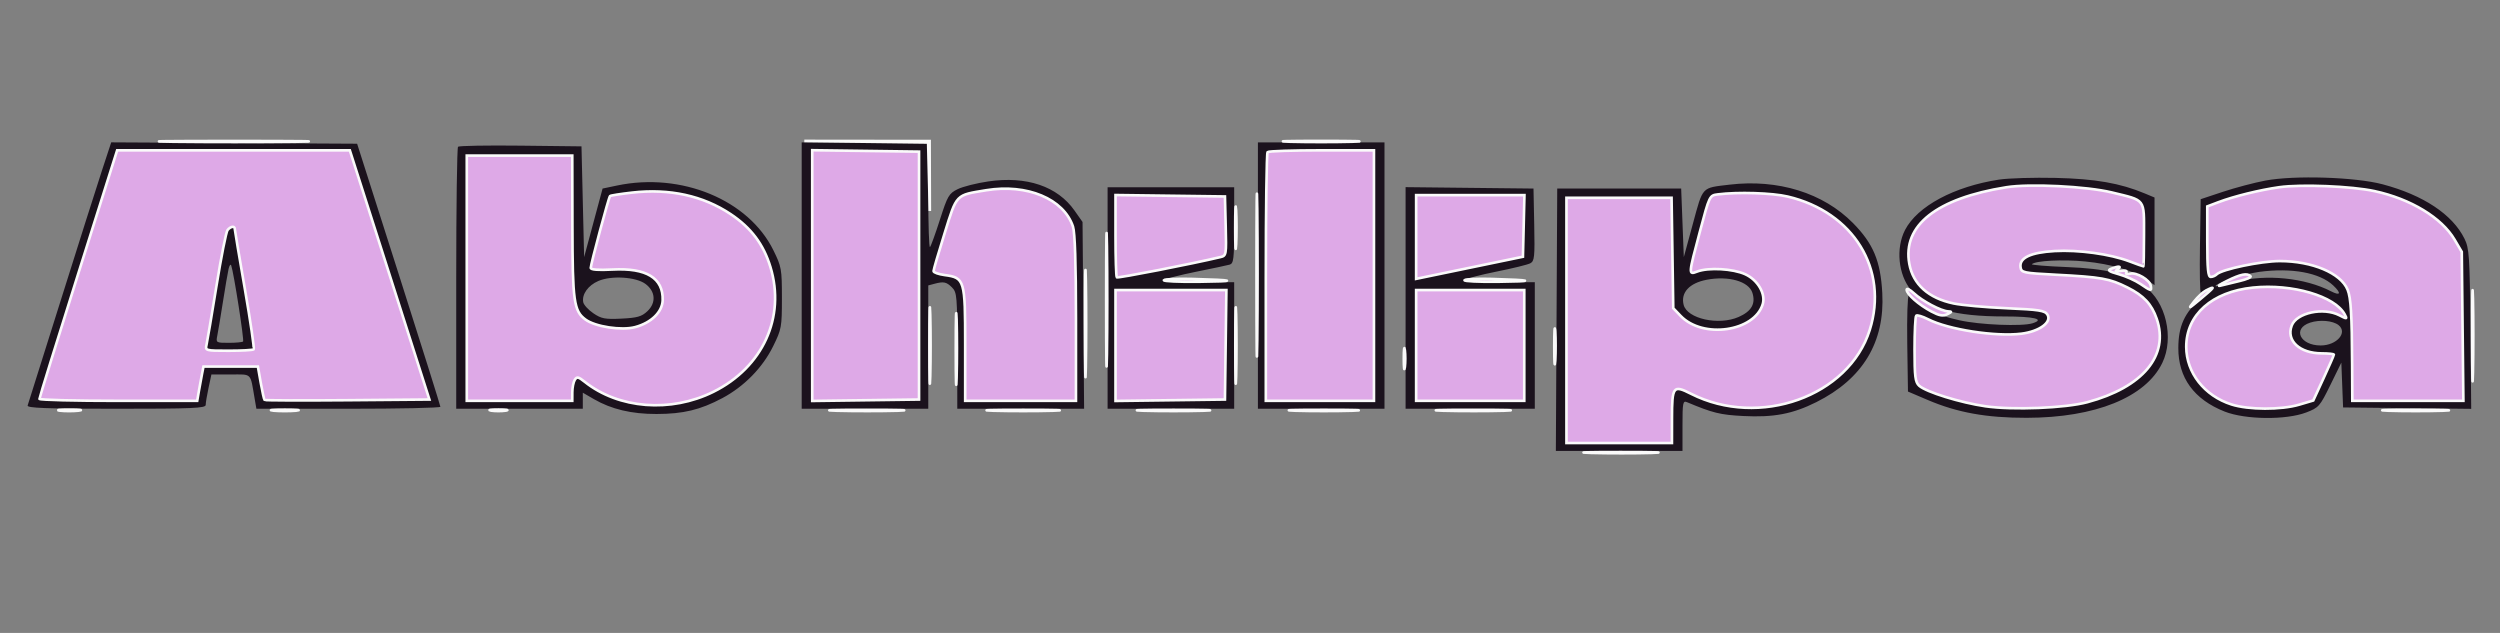 <svg xmlns="http://www.w3.org/2000/svg" width="948" height="240" viewBox="0 0 948 240" version="1.1"><rect x="0" y="0" width="948" height="240" fill="#808080" stroke="none"/><path d="M 38.637 64.740 C 36.693 70.658, 29.658 92.825, 23.005 114 C 16.351 135.175, 10.717 153.063, 10.485 153.750 C 10.153 154.734, 17.298 155, 44.031 155 C 73.047 155, 78 154.788, 78 153.549 C 78 152.751, 78.487 149.826, 79.083 147.049 L 80.166 142 87.503 142 C 95.699 142, 94.833 141.117, 96.577 151.250 L 97.223 155 132.111 155 C 151.300 155, 166.998 154.662, 166.996 154.250 C 166.994 153.838, 159.888 131.225, 151.206 104 L 135.420 54.500 88.796 54.240 L 42.172 53.980 38.637 64.740 M 304 104.500 L 304 155 328 155 L 352 155 352 131.617 L 352 108.233 354.250 107.630 C 357.844 106.667, 358.877 106.877, 361 109 C 362.879 110.879, 363 112.333, 363 133 L 363 155 387.048 155 L 411.095 155 410.798 119.584 L 410.500 84.169 407.469 79.858 C 400.986 70.638, 389.286 66.677, 374.783 68.790 C 370.354 69.436, 365.115 70.760, 363.142 71.732 C 359.835 73.361, 359.307 74.268, 356.431 83.262 C 354.714 88.631, 353.015 93.318, 352.655 93.678 C 352.295 94.039, 352 85.258, 352 74.167 L 352 54 328 54 L 304 54 304 104.500 M 477 104.500 L 477 155 501 155 L 525 155 525 104.500 L 525 54 501 54 L 477 54 477 104.500 M 173.685 55.649 C 173.308 56.025, 173 78.533, 173 105.667 L 173 155 197 155 L 221 155 221 151.958 L 221 148.916 225.250 151.372 C 231.855 155.191, 239.491 157.001, 248.932 156.988 C 259.088 156.974, 265.568 155.413, 273.894 150.976 C 282.197 146.550, 289.170 139.430, 293.181 131.283 C 296.359 124.829, 296.500 124.050, 296.500 113 C 296.500 102.011, 296.345 101.143, 293.266 94.890 C 283.867 75.796, 258.366 65.236, 234 70.346 L 228.500 71.500 225 84.500 L 221.500 97.500 221 76.500 L 220.500 55.500 197.435 55.232 C 184.749 55.085, 174.061 55.272, 173.685 55.649 M 29.678 103.750 C 21.570 129.463, 14.950 150.838, 14.968 151.250 C 14.986 151.662, 28.450 152, 44.889 152 L 74.777 152 75.423 148.250 C 75.778 146.188, 76.314 143.262, 76.614 141.750 L 77.159 139 87.473 139 L 97.786 139 98.868 145.142 C 99.463 148.520, 100.118 151.451, 100.323 151.656 C 100.528 151.861, 114.675 151.910, 131.762 151.764 L 162.828 151.500 147.742 104.250 L 132.657 57 88.538 57 L 44.420 57 29.678 103.750 M 308 104.500 L 308 152.041 328.250 151.771 L 348.500 151.500 348.500 104.500 L 348.500 57.500 328.250 57.229 L 308 56.959 308 104.500 M 480.667 57.667 C 480.300 58.033, 480 79.408, 480 105.167 L 480 152 500.500 152 L 521 152 521 104.500 L 521 57 501.167 57 C 490.258 57, 481.033 57.300, 480.667 57.667 M 177 105.500 L 177 152 197 152 L 217 152 217.015 148.750 C 217.024 146.963, 217.452 144.833, 217.967 144.019 C 218.767 142.754, 219.313 142.863, 221.702 144.766 C 234.600 155.038, 254.372 156.585, 270.500 148.582 C 289.237 139.286, 297.932 120.304, 292.160 101.300 C 289.529 92.639, 284.832 86.389, 277.048 81.191 C 266.605 74.217, 253.830 71.423, 239.738 73.030 C 235.329 73.533, 231.541 74.125, 231.320 74.347 C 230.813 74.854, 224.031 100.122, 224.013 101.571 C 224.004 102.281, 226.782 102.495, 232.262 102.208 C 245.164 101.531, 251.526 105.422, 251.287 113.844 C 251.161 118.305, 246.994 122.386, 240.886 124.031 C 235.710 125.424, 225.704 123.905, 222 121.163 C 217.605 117.910, 217.117 114.413, 217.056 85.750 L 217 59 197 59 L 177 59 177 105.500 M 758.039 68.106 C 741.037 70.701, 727.053 78.196, 722.390 87.212 C 718.817 94.122, 719.826 104.262, 724.657 110.004 C 730.541 116.997, 741.196 120, 760.125 120 C 771.371 120, 775.613 121.029, 770.765 122.581 C 766.797 123.851, 750.750 123.194, 742.993 121.444 C 734.600 119.550, 729.423 117.234, 726.595 114.106 C 725.547 112.948, 724.300 112, 723.822 112 C 723.345 112, 723.078 120.207, 723.227 130.238 L 723.500 148.477 731 151.673 C 742.244 156.464, 753.298 158.458, 768.500 158.435 C 794.545 158.396, 813.621 150.677, 819.942 137.621 C 824.523 128.157, 821.287 114.243, 813.202 108.640 C 806.103 103.720, 798.678 101.863, 783.724 101.267 C 776.147 100.965, 770.191 100.475, 770.489 100.178 C 771.817 98.850, 782.288 98.315, 790.676 99.147 C 800.645 100.136, 809.375 102.707, 814.039 106.028 L 817 108.136 817 91.517 L 817 74.898 813.330 73.365 C 803.964 69.451, 794.515 67.802, 779.500 67.461 C 771.250 67.273, 761.593 67.564, 758.039 68.106 M 858.971 68.484 C 854.829 69.267, 847.629 71.173, 842.971 72.719 L 834.500 75.531 834.227 93.265 C 834.077 103.019, 834.219 111, 834.543 111 C 834.867 111, 836.114 110.510, 837.316 109.911 C 838.517 109.311, 837.301 110.749, 834.614 113.104 C 828.353 118.593, 826.050 123.640, 826.022 131.934 C 825.983 143.250, 831.990 151.492, 843.619 156.077 C 851.427 159.156, 866.890 159.324, 874.500 156.413 C 879.277 154.585, 879.686 154.120, 883.667 146 L 887.833 137.500 888.167 146 L 888.500 154.500 912.792 154.768 L 937.083 155.036 936.792 124.768 C 936.524 96.973, 936.338 94.173, 934.523 90.500 C 929.991 81.333, 918.926 73.982, 903.500 69.889 C 893.085 67.126, 870.009 66.398, 858.971 68.484 M 655.819 70.023 C 645.122 71.301, 645.834 70.545, 641.970 84.748 L 638.500 97.500 638 84.500 L 637.500 71.500 614 71.500 L 590.500 71.500 590.241 121.250 L 589.981 171 613.991 171 L 638 171 638 161.393 C 638 152.630, 638.154 151.851, 639.750 152.521 C 649.477 156.606, 652.305 157.302, 661.004 157.752 C 672.577 158.351, 679.760 156.986, 688.774 152.477 C 706.358 143.680, 714.778 129.737, 713.761 111.098 C 713.097 98.938, 710.349 92.383, 702.639 84.568 C 691.382 73.157, 674.215 67.824, 655.819 70.023 M 760.814 71.006 C 734.356 75.222, 721.346 85.486, 724.008 100.044 C 725.433 107.834, 731.306 113.087, 740.812 115.072 C 743.940 115.725, 752.978 116.538, 760.895 116.880 C 773.307 117.415, 775.441 117.749, 776.395 119.311 C 778.147 122.181, 773.362 125.686, 766.527 126.540 C 756.746 127.762, 738.808 124.983, 731.102 121.052 C 728.982 119.971, 726.967 119.366, 726.624 119.710 C 726.281 120.053, 726 125.814, 726 132.512 C 726 142.841, 726.266 144.930, 727.750 146.270 C 730.389 148.654, 743.438 152.695, 752.911 154.063 C 763.256 155.556, 783.157 154.760, 791.500 152.518 C 812.575 146.855, 822.619 134.792, 817.828 120.899 C 815.901 115.311, 812.913 112.113, 806.740 109.028 C 799.903 105.611, 796.927 105.081, 779.500 104.176 C 767.134 103.533, 766.485 103.393, 766.189 101.313 C 765.684 97.768, 770.001 95.727, 779.124 95.199 C 788.177 94.675, 800.151 96.323, 807.500 99.106 C 810.250 100.147, 812.612 100.999, 812.750 100.999 C 812.888 101, 813 95.616, 813 89.035 C 813 75.117, 813.768 76.128, 800.818 72.980 C 791.263 70.657, 769.689 69.592, 760.814 71.006 M 864.269 70.994 C 856.868 72.040, 847.145 74.435, 841.250 76.664 L 837 78.272 837 91.636 C 837 101.935, 837.298 105, 838.300 105 C 839.015 105, 840.044 104.556, 840.586 104.014 C 842.475 102.125, 857.368 99, 864.478 99 C 876.806 99, 887.648 103.572, 890.204 109.848 C 891.455 112.918, 891.832 119.123, 891.930 138.250 L 892 152 913.057 152 L 934.114 152 933.807 123.750 L 933.500 95.500 930.763 90.845 C 925.890 82.554, 914.136 75.437, 900.412 72.468 C 891.815 70.607, 872.560 69.822, 864.269 70.994 M 374 72.134 C 362.282 74.051, 362.897 73.415, 358.197 88.453 C 355.889 95.838, 354 102.298, 354 102.809 C 354 103.319, 355.908 103.993, 358.240 104.305 C 365.768 105.315, 366 106.103, 366 130.611 L 366 152 387 152 L 408 152 408 120.649 C 408 99.971, 407.614 88.141, 406.867 85.899 C 403.377 75.423, 389.479 69.603, 374 72.134 M 420 113 L 420 155 444 155 L 468 155 468 131 L 468 107 454.300 107 C 446.554 107, 441.013 106.625, 441.550 106.137 C 442.072 105.663, 447.450 104.279, 453.500 103.062 C 459.550 101.844, 465.288 100.627, 466.250 100.357 C 467.813 99.918, 468 98.324, 468 85.433 L 468 71 444 71 L 420 71 420 113 M 533 112.982 L 533 155 557.500 155 L 582 155 582 131 L 582 107 568.300 107 C 560.058 107, 554.978 106.638, 555.550 106.092 C 556.072 105.592, 561.450 104.194, 567.500 102.985 C 573.550 101.776, 579.300 100.362, 580.278 99.843 C 581.871 98.998, 582.027 97.478, 581.778 85.200 L 581.500 71.500 557.250 71.232 L 533 70.964 533 112.982 M 651.376 73.714 C 648.261 74.107, 648.241 74.148, 644.608 87.804 C 640.216 104.307, 640.220 104.247, 643.565 102.975 C 647.836 101.351, 657.112 101.868, 661.788 103.990 C 666.526 106.140, 669.613 111.407, 668.432 115.323 C 665.282 125.768, 645.721 128.577, 637.300 119.793 L 634.500 116.873 634.178 95.936 L 633.855 75 613.928 75 L 594 75 594 121.500 L 594 168 614 168 L 634 168 634.015 158.750 C 634.036 146.413, 634.442 145.885, 641.250 149.329 C 667.128 162.422, 701.058 150.309, 708.995 125.145 C 716.235 102.192, 702.861 80.422, 677.907 74.540 C 672.033 73.155, 659.020 72.750, 651.376 73.714 M 423 89.313 C 423 97.758, 423.222 104.889, 423.494 105.161 C 423.885 105.552, 451.817 100.097, 462.782 97.489 C 465.013 96.958, 465.059 96.690, 464.782 85.723 L 464.500 74.500 443.750 74.230 L 423 73.959 423 89.313 M 537 89.869 L 537 105.739 557.250 101.546 L 577.500 97.354 577.782 85.677 L 578.063 74 557.532 74 L 537 74 537 89.869 M 86.278 87.250 C 85.746 87.938, 83.853 97.500, 82.072 108.500 C 80.291 119.500, 78.597 129.512, 78.308 130.750 C 77.794 132.955, 77.963 133, 86.725 133 C 91.643 133, 95.905 132.762, 96.195 132.471 C 96.486 132.181, 94.991 121.943, 92.874 109.721 C 90.756 97.500, 89.018 87.162, 89.012 86.750 C 88.993 85.571, 87.343 85.873, 86.278 87.250 M 86.672 102 C 86.356 103.375, 85.392 109, 84.529 114.500 C 83.666 120, 82.708 125.737, 82.400 127.250 C 81.851 129.953, 81.926 130, 86.754 130 C 89.456 130, 91.896 129.770, 92.177 129.489 C 92.651 129.015, 88.617 103.190, 87.671 100.642 C 87.437 100.014, 86.988 100.625, 86.672 102 M 856.677 103.096 C 850.915 103.865, 839.319 107.696, 840.220 108.533 C 840.374 108.676, 843.875 107.906, 848 106.822 C 859.270 103.859, 874.043 105.351, 883.898 110.447 C 887.539 112.330, 887.950 111.241, 884.736 108.222 C 879.592 103.389, 868.991 101.453, 856.677 103.096 M 226.892 106.547 C 223.008 108.220, 220.586 111.613, 221.158 114.583 C 221.354 115.599, 223.086 117.496, 225.007 118.800 C 228.045 120.862, 229.436 121.125, 235.687 120.819 C 241.655 120.527, 243.316 120.052, 245.484 118.015 C 248.880 114.825, 248.579 110.500, 244.763 107.664 C 241.166 104.989, 231.861 104.408, 226.892 106.547 M 647.143 106.091 C 640.595 107.355, 637.274 110.970, 638.429 115.575 C 639.762 120.886, 651.752 123.530, 659.320 120.183 C 664.171 118.037, 665.815 115.145, 664.514 111.046 C 663.129 106.680, 655.445 104.489, 647.143 106.091 M 854.346 109.052 C 838.789 110.635, 828.968 119.366, 829.022 131.566 C 829.066 141.356, 835.884 150.044, 846.119 153.349 C 852.609 155.446, 865.001 155.486, 871.914 153.433 L 877.191 151.866 881.096 143.415 C 883.243 138.767, 885 134.747, 885 134.482 C 885 134.217, 882.953 134, 880.450 134 C 872.033 134, 866.832 129.201, 869.018 123.452 C 870.865 118.594, 881.024 116.410, 887.117 119.561 C 890 121.051, 890.090 121.037, 889.127 119.238 C 885.405 112.283, 869.209 107.540, 854.346 109.052 M 423 131.020 L 423 152.041 443.750 151.770 L 464.500 151.500 464.770 130.750 L 465.041 110 444.020 110 L 423 110 423 131.020 M 537 131 L 537 152 557.500 152 L 578 152 578 131 L 578 110 557.500 110 L 537 110 537 131 M 876 122.346 C 869.173 124.597, 872.133 131, 880 131 C 886.095 131, 890.367 126.104, 886.750 123.263 C 884.593 121.569, 879.639 121.147, 876 122.346" stroke="none" fill="#1b121d" fill-rule="evenodd"/><path d="M 65.819 53.749 C 78.644 53.908, 99.344 53.907, 111.819 53.749 C 124.293 53.590, 113.800 53.461, 88.500 53.461 C 63.200 53.461, 52.993 53.591, 65.819 53.749 M 328.471 53.740 L 351.942 54.036 352.266 67.019 L 352.591 80.003 352.545 66.751 L 352.500 53.500 328.749 53.472 L 304.999 53.445 328.471 53.740 M 489.250 53.747 C 495.712 53.921, 506.288 53.921, 512.750 53.747 C 519.212 53.573, 513.925 53.430, 501 53.430 C 488.075 53.430, 482.788 53.573, 489.250 53.747 M 476.464 104.500 C 476.464 132, 476.592 143.106, 476.749 129.180 C 476.906 115.255, 476.906 92.755, 476.749 79.180 C 476.592 65.606, 476.464 77, 476.464 104.500 M 29.678 103.750 C 21.570 129.463, 14.950 150.838, 14.968 151.250 C 14.986 151.662, 28.450 152, 44.889 152 L 74.777 152 75.423 148.250 C 75.778 146.188, 76.314 143.262, 76.614 141.750 L 77.159 139 87.473 139 L 97.786 139 98.868 145.142 C 99.463 148.520, 100.118 151.451, 100.323 151.656 C 100.528 151.861, 114.675 151.910, 131.762 151.764 L 162.828 151.500 147.742 104.250 L 132.657 57 88.538 57 L 44.420 57 29.678 103.750 M 308 104.500 L 308 152.041 328.250 151.771 L 348.500 151.500 348.500 104.500 L 348.500 57.500 328.250 57.229 L 308 56.959 308 104.500 M 480.667 57.667 C 480.300 58.033, 480 79.408, 480 105.167 L 480 152 500.500 152 L 521 152 521 104.500 L 521 57 501.167 57 C 490.258 57, 481.033 57.300, 480.667 57.667 M 177 105.500 L 177 152 197 152 L 217 152 217.015 148.750 C 217.024 146.963, 217.452 144.833, 217.967 144.019 C 218.767 142.754, 219.313 142.863, 221.702 144.766 C 234.600 155.038, 254.372 156.585, 270.500 148.582 C 289.237 139.286, 297.932 120.304, 292.160 101.300 C 289.529 92.639, 284.832 86.389, 277.048 81.191 C 266.605 74.217, 253.830 71.423, 239.738 73.030 C 235.329 73.533, 231.541 74.125, 231.320 74.347 C 230.813 74.854, 224.031 100.122, 224.013 101.571 C 224.004 102.281, 226.782 102.495, 232.262 102.208 C 245.164 101.531, 251.526 105.422, 251.287 113.844 C 251.161 118.305, 246.994 122.386, 240.886 124.031 C 235.710 125.424, 225.704 123.905, 222 121.163 C 217.605 117.910, 217.117 114.413, 217.056 85.750 L 217 59 197 59 L 177 59 177 105.500 M 760.814 71.006 C 734.356 75.222, 721.346 85.486, 724.008 100.044 C 725.433 107.834, 731.306 113.087, 740.812 115.072 C 743.940 115.725, 752.978 116.538, 760.895 116.880 C 773.307 117.415, 775.441 117.749, 776.395 119.311 C 778.147 122.181, 773.362 125.686, 766.527 126.540 C 756.746 127.762, 738.808 124.983, 731.102 121.052 C 728.982 119.971, 726.967 119.366, 726.624 119.710 C 726.281 120.053, 726 125.814, 726 132.512 C 726 142.841, 726.266 144.930, 727.750 146.270 C 730.389 148.654, 743.438 152.695, 752.911 154.063 C 763.256 155.556, 783.157 154.760, 791.500 152.518 C 812.575 146.855, 822.619 134.792, 817.828 120.899 C 815.901 115.311, 812.913 112.113, 806.740 109.028 C 799.903 105.611, 796.927 105.081, 779.500 104.176 C 767.134 103.533, 766.485 103.393, 766.189 101.313 C 765.684 97.768, 770.001 95.727, 779.124 95.199 C 788.177 94.675, 800.151 96.323, 807.500 99.106 C 810.250 100.147, 812.612 100.999, 812.750 100.999 C 812.888 101, 813 95.616, 813 89.035 C 813 75.117, 813.768 76.128, 800.818 72.980 C 791.263 70.657, 769.689 69.592, 760.814 71.006 M 864.269 70.994 C 856.868 72.040, 847.145 74.435, 841.250 76.664 L 837 78.272 837 91.636 C 837 101.935, 837.298 105, 838.300 105 C 839.015 105, 840.044 104.556, 840.586 104.014 C 842.475 102.125, 857.368 99, 864.478 99 C 876.806 99, 887.648 103.572, 890.204 109.848 C 891.455 112.918, 891.832 119.123, 891.930 138.250 L 892 152 913.057 152 L 934.114 152 933.807 123.750 L 933.500 95.500 930.763 90.845 C 925.890 82.554, 914.136 75.437, 900.412 72.468 C 891.815 70.607, 872.560 69.822, 864.269 70.994 M 374 72.134 C 362.282 74.051, 362.897 73.415, 358.197 88.453 C 355.889 95.838, 354 102.298, 354 102.809 C 354 103.319, 355.908 103.993, 358.240 104.305 C 365.768 105.315, 366 106.103, 366 130.611 L 366 152 387 152 L 408 152 408 120.649 C 408 99.971, 407.614 88.141, 406.867 85.899 C 403.377 75.423, 389.479 69.603, 374 72.134 M 419.457 113.500 C 419.456 136.050, 419.588 145.418, 419.749 134.317 C 419.909 123.216, 419.910 104.766, 419.749 93.317 C 419.589 81.868, 419.457 90.950, 419.457 113.500 M 651.376 73.714 C 648.261 74.107, 648.241 74.148, 644.608 87.804 C 640.216 104.307, 640.220 104.247, 643.565 102.975 C 647.836 101.351, 657.112 101.868, 661.788 103.990 C 666.526 106.140, 669.613 111.407, 668.432 115.323 C 665.282 125.768, 645.721 128.577, 637.300 119.793 L 634.500 116.873 634.178 95.936 L 633.855 75 613.928 75 L 594 75 594 121.500 L 594 168 614 168 L 634 168 634.015 158.750 C 634.036 146.413, 634.442 145.885, 641.250 149.329 C 667.128 162.422, 701.058 150.309, 708.995 125.145 C 716.235 102.192, 702.861 80.422, 677.907 74.540 C 672.033 73.155, 659.020 72.750, 651.376 73.714 M 423 89.313 C 423 97.758, 423.222 104.889, 423.494 105.161 C 423.885 105.552, 451.817 100.097, 462.782 97.489 C 465.013 96.958, 465.059 96.690, 464.782 85.723 L 464.500 74.500 443.750 74.230 L 423 73.959 423 89.313 M 468.389 86.500 C 468.390 93.650, 468.550 96.444, 468.742 92.708 C 468.935 88.973, 468.934 83.123, 468.739 79.708 C 468.545 76.294, 468.387 79.350, 468.389 86.500 M 537 89.869 L 537 105.739 557.250 101.546 L 577.500 97.354 577.782 85.677 L 578.063 74 557.532 74 L 537 74 537 89.869 M 86.278 87.250 C 85.746 87.938, 83.853 97.500, 82.072 108.500 C 80.291 119.500, 78.597 129.512, 78.308 130.750 C 77.794 132.955, 77.963 133, 86.725 133 C 91.643 133, 95.905 132.762, 96.195 132.471 C 96.486 132.181, 94.991 121.943, 92.874 109.721 C 90.756 97.500, 89.018 87.162, 89.012 86.750 C 88.993 85.571, 87.343 85.873, 86.278 87.250 M 411.448 122.500 C 411.447 140.650, 411.582 148.216, 411.748 139.314 C 411.913 130.411, 411.914 115.561, 411.749 106.314 C 411.583 97.066, 411.448 104.350, 411.448 122.500 M 937.440 127.500 C 937.440 142.900, 937.579 149.060, 937.748 141.189 C 937.917 133.319, 937.917 120.719, 937.747 113.189 C 937.578 105.660, 937.439 112.100, 937.440 127.500 M 800.580 101.893 C 799.048 102.494, 799.620 102.914, 803.419 103.977 C 806.036 104.710, 809.732 106.365, 811.633 107.655 C 815.723 110.431, 815.891 110.464, 815.594 108.440 C 815.262 106.174, 810.165 103.144, 807.749 103.776 C 806.499 104.103, 805.934 103.916, 806.313 103.302 C 806.699 102.678, 805.895 102.456, 804.220 102.723 C 802.090 103.062, 801.825 102.926, 803 102.094 C 804.709 100.882, 803.430 100.776, 800.580 101.893 M 844.500 106.507 C 841.750 107.871, 840.625 108.687, 842 108.320 C 843.375 107.953, 846.661 107.154, 849.302 106.545 C 851.944 105.936, 853.781 105.114, 853.386 104.719 C 852.125 103.458, 849.634 103.959, 844.500 106.507 M 441.344 106.250 C 441.090 106.662, 447.096 106.928, 454.691 106.840 C 469.658 106.667, 468.593 106.221, 452.153 105.779 C 446.463 105.625, 441.599 105.838, 441.344 106.250 M 555.345 106.250 C 555.090 106.662, 560.871 106.928, 568.191 106.840 C 582.521 106.668, 581.474 106.231, 565.654 105.780 C 560.238 105.626, 555.599 105.838, 555.345 106.250 M 352.430 131 C 352.430 143.925, 352.573 149.213, 352.747 142.750 C 352.921 136.287, 352.921 125.712, 352.747 119.250 C 352.573 112.787, 352.430 118.075, 352.430 131 M 468.430 131 C 468.430 143.925, 468.573 149.213, 468.747 142.750 C 468.921 136.287, 468.921 125.712, 468.747 119.250 C 468.573 112.787, 468.430 118.075, 468.430 131 M 854.346 109.052 C 838.789 110.635, 828.968 119.366, 829.022 131.566 C 829.066 141.356, 835.884 150.044, 846.119 153.349 C 852.609 155.446, 865.001 155.486, 871.914 153.433 L 877.191 151.866 881.096 143.415 C 883.243 138.767, 885 134.747, 885 134.482 C 885 134.217, 882.953 134, 880.450 134 C 872.033 134, 866.832 129.201, 869.018 123.452 C 870.865 118.594, 881.024 116.410, 887.117 119.561 C 890 121.051, 890.090 121.037, 889.127 119.238 C 885.405 112.283, 869.209 107.540, 854.346 109.052 M 723 109.861 C 723 111.522, 727.618 115.583, 732.389 118.117 C 735.384 119.708, 736.762 119.947, 738.389 119.159 C 740.197 118.282, 740.243 118.126, 738.710 118.068 C 736.087 117.968, 728.917 114.171, 725.750 111.203 C 724.237 109.786, 723 109.182, 723 109.861 M 836.500 110.158 C 835.400 110.721, 833.375 112.598, 832 114.329 C 829.668 117.266, 829.820 117.212, 834.250 113.527 C 839.938 108.797, 840.340 108.194, 836.500 110.158 M 423 131.020 L 423 152.041 443.750 151.770 L 464.500 151.500 464.770 130.750 L 465.041 110 444.020 110 L 423 110 423 131.020 M 537 131 L 537 152 557.500 152 L 578 152 578 131 L 578 110 557.500 110 L 537 110 537 131 M 362.426 132.500 C 362.427 144.600, 362.571 149.413, 362.747 143.195 C 362.923 136.977, 362.922 127.077, 362.746 121.195 C 362.569 115.313, 362.425 120.400, 362.426 132.500 M 589.374 131.500 C 589.376 137.550, 589.541 139.896, 589.740 136.713 C 589.939 133.531, 589.937 128.581, 589.736 125.713 C 589.535 122.846, 589.372 125.450, 589.374 131.500 M 532.320 136 C 532.320 139.575, 532.502 141.037, 532.723 139.250 C 532.945 137.463, 532.945 134.537, 532.723 132.750 C 532.502 130.963, 532.320 132.425, 532.320 136 M 22.728 155.722 C 24.503 155.943, 27.653 155.946, 29.728 155.730 C 31.802 155.513, 30.350 155.333, 26.500 155.328 C 22.650 155.324, 20.952 155.501, 22.728 155.722 M 103.750 155.732 C 106.087 155.943, 109.912 155.943, 112.250 155.732 C 114.587 155.522, 112.675 155.349, 108 155.349 C 103.325 155.349, 101.412 155.522, 103.750 155.732 M 186.250 155.716 C 187.762 155.945, 190.238 155.945, 191.750 155.716 C 193.262 155.487, 192.025 155.300, 189 155.300 C 185.975 155.300, 184.738 155.487, 186.250 155.716 M 317.306 155.747 C 323.800 155.922, 334.150 155.921, 340.306 155.746 C 346.463 155.571, 341.150 155.428, 328.500 155.429 C 315.850 155.429, 310.813 155.573, 317.306 155.747 M 376.750 155.747 C 382.938 155.922, 393.063 155.922, 399.250 155.747 C 405.438 155.571, 400.375 155.428, 388 155.428 C 375.625 155.428, 370.563 155.571, 376.750 155.747 M 433.750 155.747 C 439.938 155.922, 450.063 155.922, 456.250 155.747 C 462.438 155.571, 457.375 155.428, 445 155.428 C 432.625 155.428, 427.563 155.571, 433.750 155.747 M 491.250 155.746 C 497.163 155.923, 506.837 155.923, 512.750 155.746 C 518.663 155.569, 513.825 155.425, 502 155.425 C 490.175 155.425, 485.337 155.569, 491.250 155.746 M 547.306 155.747 C 553.800 155.922, 564.150 155.921, 570.306 155.746 C 576.463 155.571, 571.150 155.428, 558.500 155.429 C 545.850 155.429, 540.813 155.573, 547.306 155.747 M 905.750 155.746 C 911.388 155.924, 920.612 155.924, 926.250 155.746 C 931.888 155.568, 927.275 155.422, 916 155.422 C 904.725 155.422, 900.112 155.568, 905.750 155.746 M 603.306 171.747 C 609.800 171.922, 620.150 171.921, 626.306 171.746 C 632.463 171.571, 627.150 171.428, 614.500 171.429 C 601.850 171.429, 596.813 171.573, 603.306 171.747" stroke="#fafafa" fill="#dea9e7" fill-rule="evenodd"/></svg>

